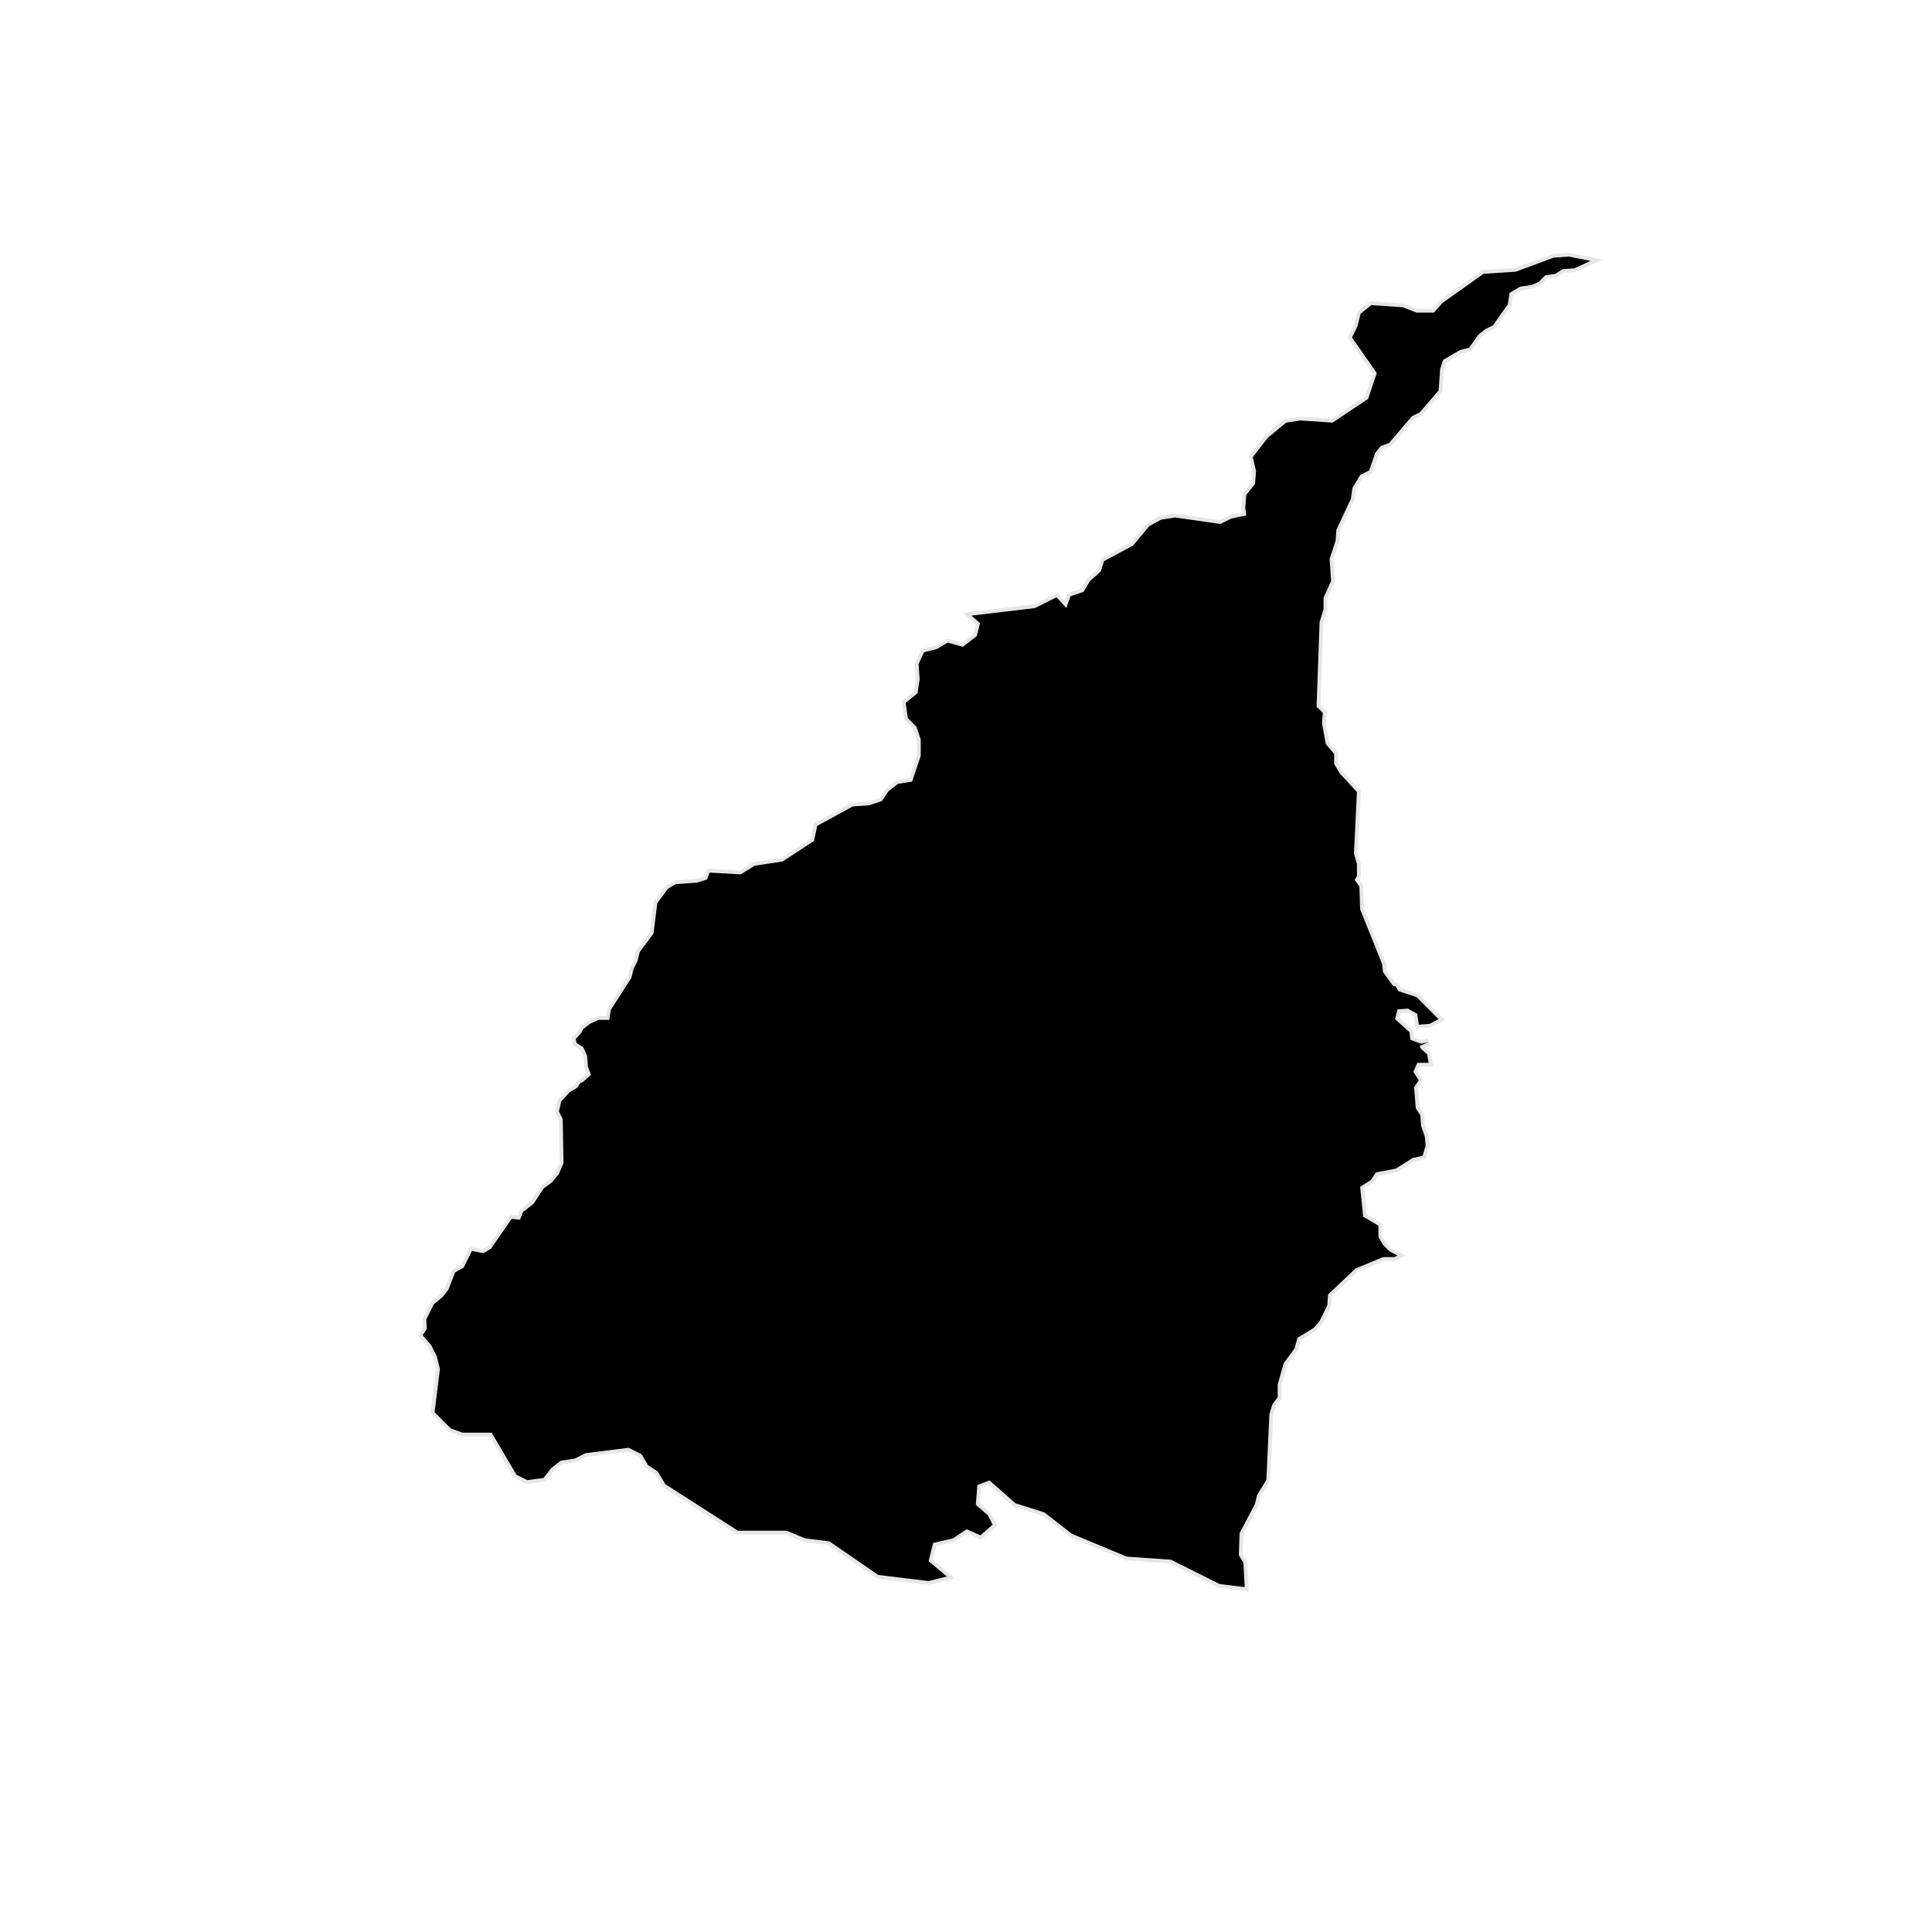 <?xml version="1.0" encoding="UTF-8" standalone="no"?>
<svg width="128px" height="128px" viewBox="0 0 128 128" version="1.1" xmlns="http://www.w3.org/2000/svg" xmlns:xlink="http://www.w3.org/1999/xlink" xmlns:sketch="http://www.bohemiancoding.com/sketch/ns">
    <!-- Generator: Sketch 3.3.3 (12072) - http://www.bohemiancoding.com/sketch -->
    <title>yilan</title>
    <desc>Created with Sketch.</desc>
    <defs></defs>
    <g id="cities" stroke="none" stroke-width="1" fill="none" fill-rule="evenodd" sketch:type="MSPage">
        <g id="county" sketch:type="MSArtboardGroup" transform="translate(-128, 0)" stroke="#000000" stroke-opacity="0.1" stroke-width="0.5" fill="#000000">
            <path d="M175.017,57.812 L174.83,58.275 L174.174,58.477 L172.76,58.578 L172.254,58.882 L171.547,59.841 L171.294,61.861 L170.385,63.073 L170.234,63.68 L169.981,64.185 L169.83,64.792 L168.466,66.913 L168.365,67.57 L167.658,67.57 L167.102,67.823 L166.647,68.176 L166.491,68.461 L166.149,68.829 L166.192,69.086 L166.647,69.389 L166.899,69.945 L166.95,70.652 L167.152,71.208 L166.647,71.663 L166.445,71.764 L166.243,72.067 L165.737,72.37 L165.181,72.977 L165.03,73.634 L165.282,74.139 L165.333,77.068 L165.03,77.776 L164.575,78.332 L164.019,78.736 L163.362,79.746 L162.654,80.302 L162.452,80.807 L161.897,80.756 L160.533,82.726 L160.028,83.03 L159.27,82.878 L158.714,83.988 L158.158,84.292 L157.704,85.453 L157.35,85.908 L156.743,86.414 L156.238,87.424 L156.277,88.05 L156,88.457 L156.576,89.132 L156.934,89.847 L157.148,90.704 L156.791,93.562 L157.862,94.633 L158.648,94.919 L160.576,94.919 L162.219,97.705 L162.933,98.063 L164.005,97.92 L164.505,97.278 L165.147,96.778 L166.076,96.635 L166.79,96.278 L169.647,95.92 L170.505,96.348 L170.933,97.063 L171.576,97.491 L172.086,98.335 L176.894,101.415 L180.127,101.415 L181.339,101.92 L182.955,102.122 L186.188,104.345 L189.521,104.749 L190.733,104.446 L189.521,103.436 L189.824,102.224 L191.137,101.921 L192.046,101.314 L192.955,101.719 L193.763,101.011 L193.46,100.405 L192.652,99.698 L192.753,98.384 L193.562,98.081 L195.279,99.596 L197.198,100.203 L199.016,101.617 L202.653,103.132 L205.582,103.334 L208.815,104.95 L210.466,105.15 L210.376,103.533 L210.076,103.033 L210.126,101.571 L211.139,99.646 L211.289,99.046 L211.901,98.033 L212.101,93.683 L212.301,93.033 L212.651,92.571 L212.651,91.721 L213.051,90.309 L213.763,89.346 L213.963,88.634 L215.026,87.984 L215.426,87.522 L215.938,86.472 L215.988,85.76 L217.8,84.047 L219.626,83.285 L220.376,83.285 L220.588,83.185 L220.026,82.885 L219.626,82.472 L219.326,81.972 L219.326,81.21 L218.313,80.61 L218.113,78.635 L218.813,78.185 L219.163,77.673 L220.476,77.423 L221.588,76.723 L222.25,76.573 L222.45,75.911 L222.4,75.311 L222.15,74.598 L222.1,73.886 L221.8,73.436 L221.688,72.024 L222,71.574 L221.638,71.012 L221.9,70.412 L222.65,70.412 L222.55,69.849 L222.15,69.499 L222.05,69.299 L222.65,69.037 L222.15,69.149 L221.438,68.887 L221.388,68.387 L220.426,67.524 L220.588,66.874 L221.288,66.824 L221.9,67.174 L222,67.887 L222.7,67.837 L223.312,67.524 L221.85,66.062 L220.638,65.662 L220.476,65.362 L220.276,65.3 L219.626,64.4 L219.576,63.888 L218.113,60.25 L218.063,58.738 L217.751,58.288 L217.901,58.038 L217.901,57.225 L217.701,56.563 L217.901,52.475 L216.739,51.213 L216.389,50.613 L216.389,49.951 L215.839,49.301 L215.589,47.938 L215.639,47.226 L215.226,46.826 L215.426,41.214 L215.689,40.352 L215.689,39.602 L216.189,38.489 L216.089,37.027 L216.489,35.815 L216.539,35.102 L217.501,33.04 L217.601,32.328 L218.113,31.466 L218.713,31.166 L219.113,30.003 L219.476,29.553 L220.026,29.353 L221.538,27.578 L222.05,27.328 L223.312,25.866 L223.412,24.454 L223.612,23.841 L224.725,23.191 L225.325,23.041 L225.937,22.179 L226.41,21.801 L226.9,21.567 L227.9,20.154 L228.012,19.404 L228.712,18.992 L229.425,18.892 L229.924,18.69 L230.375,18.242 L231.037,18.142 L231.537,17.83 L232.299,17.78 L233.38,17.285 L231.929,17 L230.929,17.072 L228.429,18 L226.287,18.142 L223.573,20.071 L223.001,20.713 L221.859,20.713 L220.93,20.356 L218.859,20.213 L218.144,20.785 L217.93,21.642 L217.573,22.356 L219.215,24.714 L218.644,26.428 L216.286,28 L214.144,27.857 L213.215,28 L212.001,29 L211.001,30.286 L211.215,31.214 L211.144,32.072 L210.572,32.786 L210.5,33.643 L210.572,34.143 L209.572,34.357 L208.858,34.714 L205.858,34.286 L204.929,34.429 L204.144,34.857 L203.072,36.143 L201.144,37.179 L200.929,37.857 L200.215,38.5 L199.787,39.214 L198.929,39.5 L198.644,40.286 L198.001,39.572 L196.573,40.286 L192.359,40.786 L192.93,41.286 L192.716,42.143 L191.788,42.857 L190.788,42.572 L190.074,43 L189.216,43.214 L188.859,44 L188.93,45 L188.788,45.928 L188.002,46.571 L188.144,47.571 L188.716,48.142 L189.002,49 L189.002,50.072 L188.43,51.786 L187.502,51.928 L186.86,52.428 L186.431,53.071 L185.574,53.356 L184.502,53.428 L182.144,54.714 L181.93,55.714 L179.859,57.072 L178.001,57.357 L177.073,57.929 L175.017,57.812 L175.017,57.812 Z" id="yilan" sketch:type="MSShapeGroup"></path>
        </g>
    </g>
</svg>